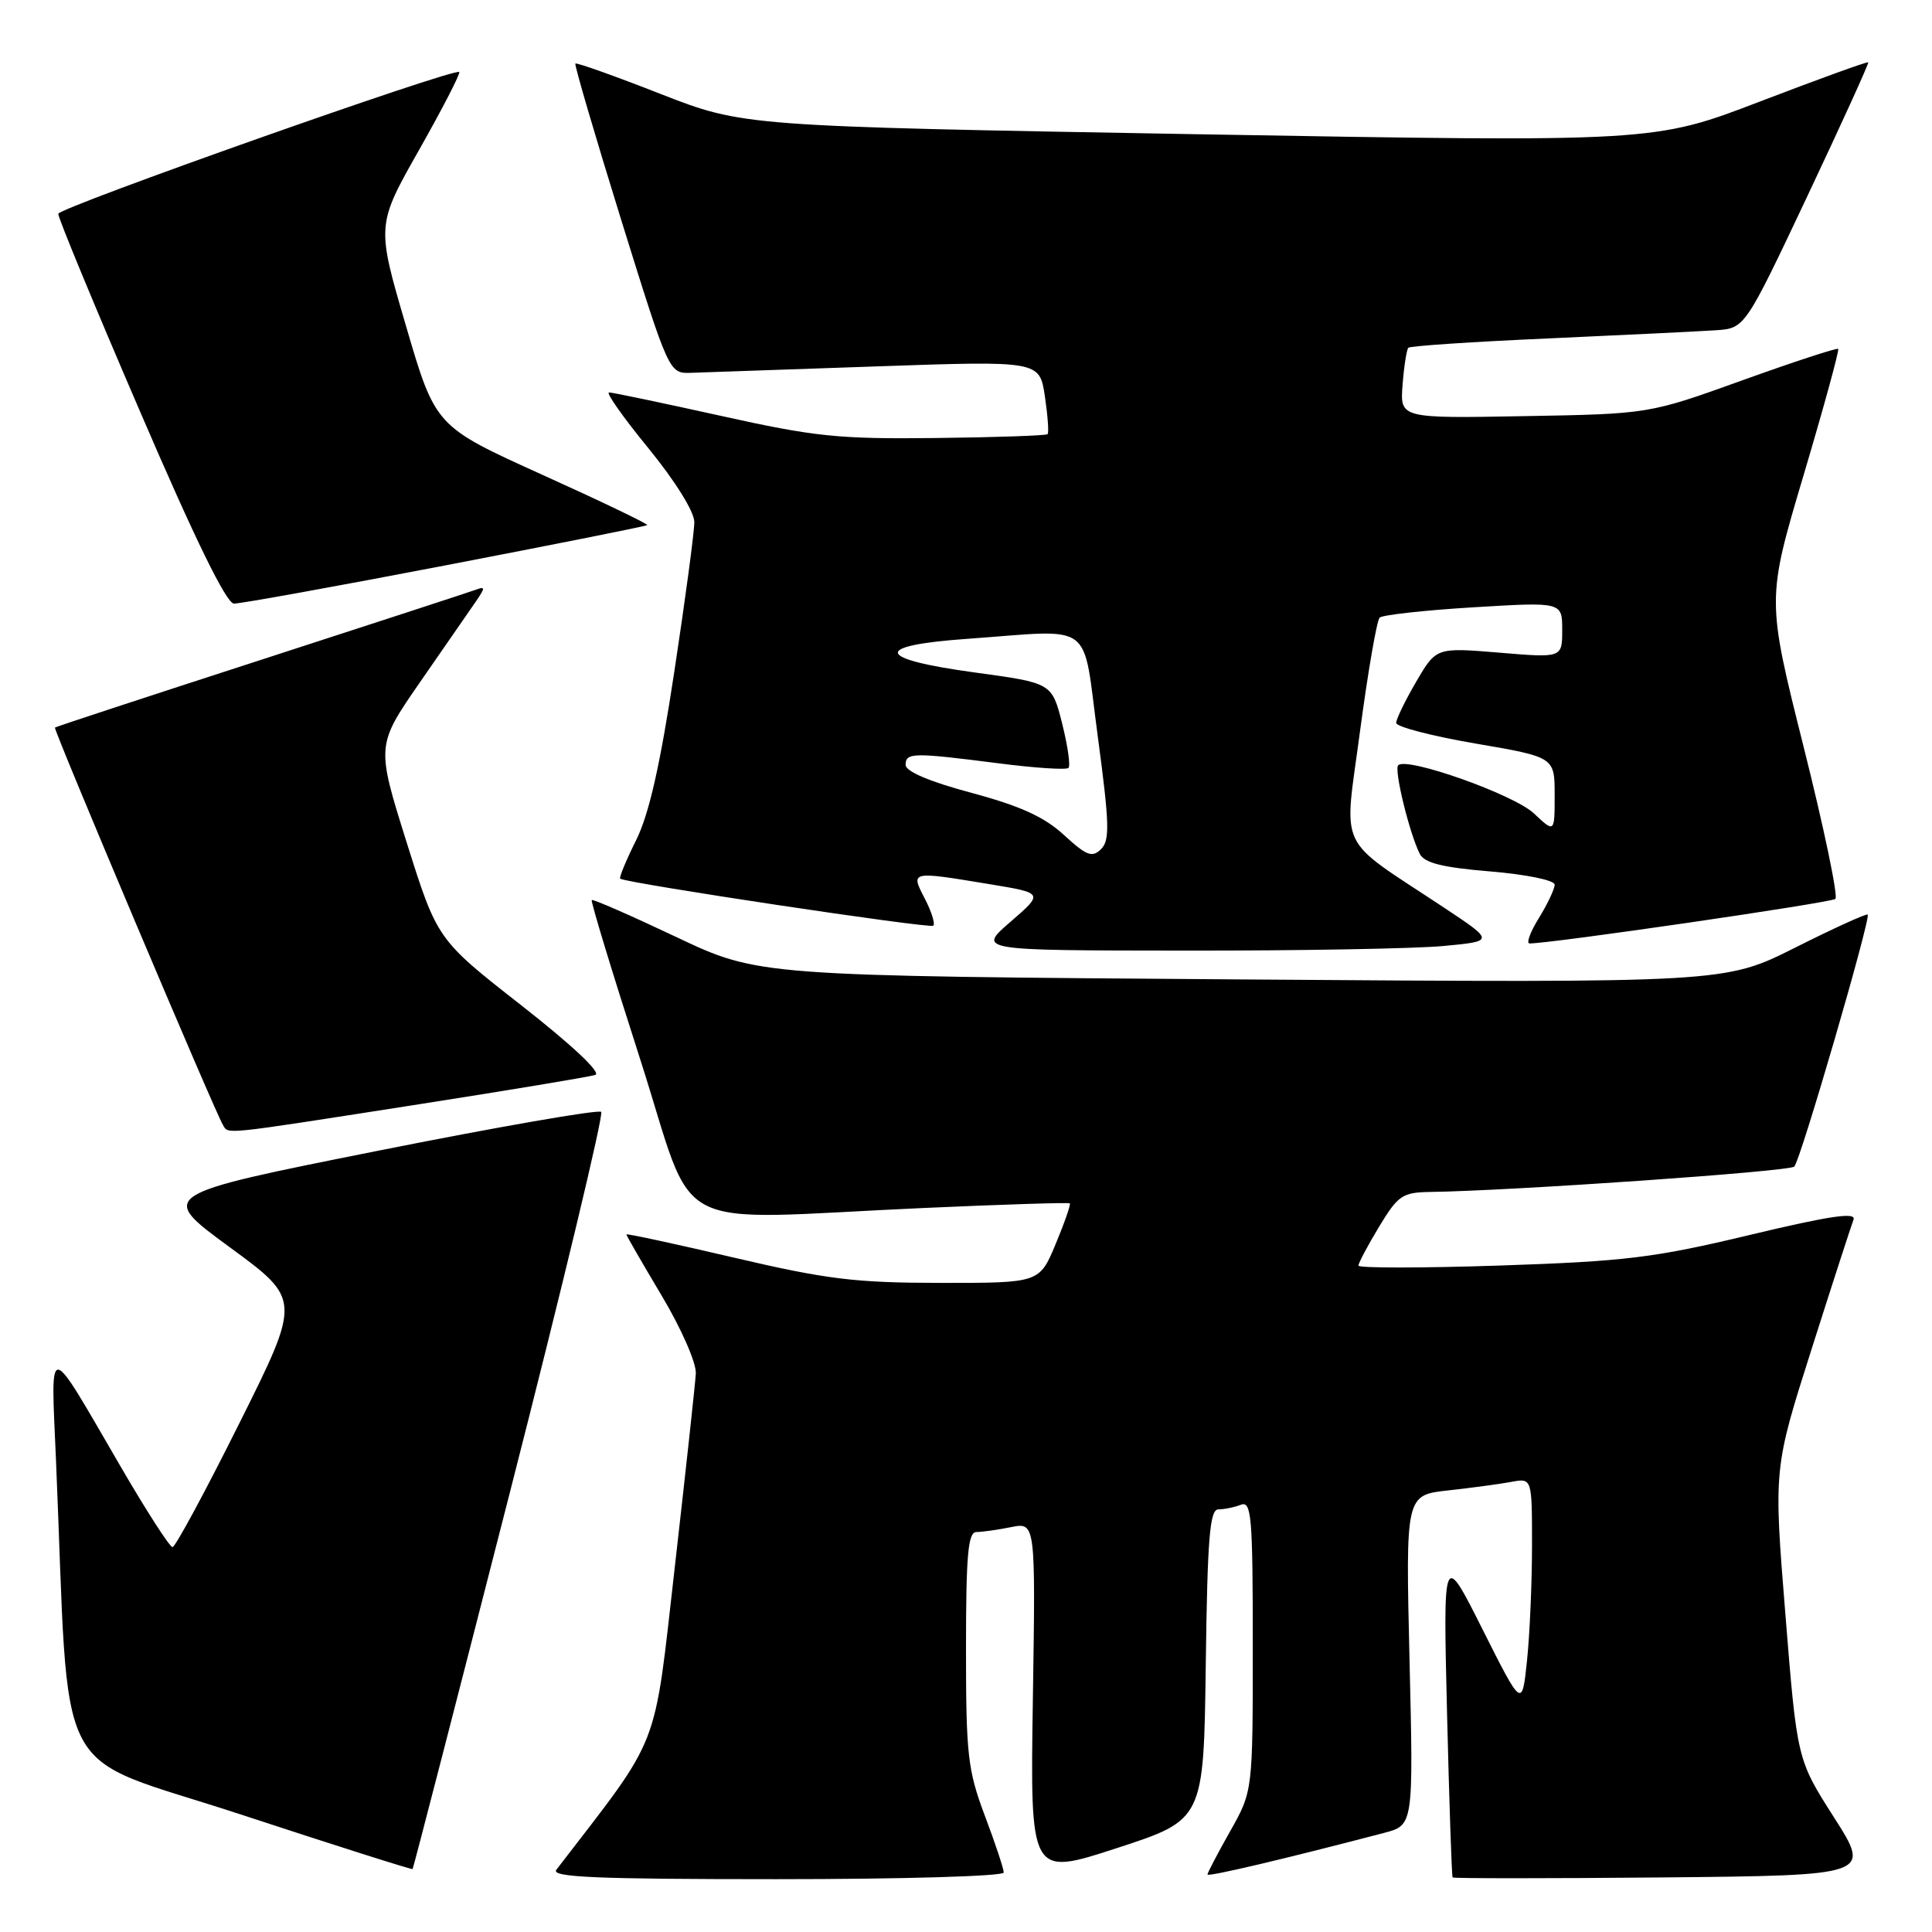 <?xml version="1.0" encoding="UTF-8" standalone="no"?>
<!DOCTYPE svg PUBLIC "-//W3C//DTD SVG 1.1//EN" "http://www.w3.org/Graphics/SVG/1.1/DTD/svg11.dtd" >
<svg xmlns="http://www.w3.org/2000/svg" xmlns:xlink="http://www.w3.org/1999/xlink" version="1.1" viewBox="0 0 256 256">
 <g >
 <path fill="currentColor"
d=" M 133.00 248.12 C 133.00 247.63 131.88 244.25 130.50 240.60 C 128.23 234.56 128.00 232.55 128.00 218.48 C 128.00 206.01 128.27 203.00 129.38 203.00 C 130.13 203.00 132.20 202.71 133.98 202.35 C 137.22 201.71 137.22 201.71 136.86 225.17 C 136.50 248.63 136.50 248.63 148.00 244.88 C 159.50 241.13 159.50 241.13 159.77 220.56 C 159.99 203.75 160.30 200.00 161.44 200.00 C 162.21 200.00 163.55 199.73 164.42 199.39 C 165.83 198.85 166.00 200.90 166.00 218.06 C 166.00 237.34 166.00 237.34 163.00 242.65 C 161.35 245.58 160.00 248.15 160.00 248.38 C 160.00 248.73 170.22 246.32 183.39 242.87 C 187.29 241.85 187.29 241.85 186.77 219.98 C 186.25 198.11 186.25 198.11 191.87 197.49 C 194.97 197.15 198.74 196.64 200.25 196.36 C 203.00 195.84 203.00 195.84 203.00 204.77 C 203.00 209.69 202.70 216.55 202.34 220.02 C 201.68 226.32 201.68 226.32 196.45 215.91 C 191.22 205.50 191.22 205.50 191.74 227.00 C 192.03 238.82 192.36 248.62 192.48 248.77 C 192.60 248.91 205.12 248.91 220.31 248.77 C 247.92 248.50 247.92 248.50 243.02 240.82 C 238.12 233.15 238.12 233.15 236.57 213.86 C 235.01 194.58 235.01 194.58 240.04 178.78 C 242.80 170.09 245.31 162.37 245.60 161.61 C 245.99 160.58 242.50 161.09 231.84 163.64 C 219.19 166.67 215.39 167.13 198.77 167.69 C 188.45 168.03 180.00 168.04 180.00 167.70 C 180.00 167.36 181.23 165.04 182.74 162.54 C 185.25 158.39 185.83 158.00 189.49 157.94 C 200.29 157.79 237.11 155.23 237.75 154.58 C 238.57 153.77 247.91 121.69 247.48 121.19 C 247.33 121.02 243.01 122.98 237.88 125.56 C 228.56 130.24 228.56 130.24 164.53 129.78 C 100.50 129.32 100.50 129.32 89.59 124.15 C 83.59 121.31 78.56 119.11 78.41 119.26 C 78.25 119.41 81.13 128.87 84.80 140.27 C 92.46 164.09 87.74 161.61 122.50 160.06 C 132.95 159.59 141.62 159.32 141.76 159.45 C 141.90 159.58 141.06 162.01 139.88 164.84 C 137.73 170.00 137.73 170.00 124.62 169.99 C 113.29 169.98 109.55 169.52 97.25 166.64 C 89.41 164.81 83.00 163.42 83.00 163.57 C 83.00 163.72 85.10 167.36 87.67 171.67 C 90.28 176.04 92.28 180.60 92.20 182.00 C 92.12 183.38 90.87 194.85 89.43 207.50 C 86.57 232.51 87.73 229.53 73.72 247.75 C 72.95 248.74 78.93 249.00 102.88 249.00 C 119.58 249.00 133.00 248.61 133.00 248.12 Z  M 67.57 197.72 C 74.57 170.35 80.01 147.67 79.66 147.33 C 79.32 146.99 65.97 149.31 49.99 152.50 C 20.94 158.30 20.94 158.30 30.42 165.25 C 39.90 172.19 39.90 172.19 31.71 188.60 C 27.21 197.62 23.23 205.00 22.86 205.00 C 22.49 205.00 19.37 200.16 15.94 194.25 C 6.10 177.33 6.73 177.39 7.42 193.50 C 9.29 237.40 6.52 232.09 31.85 240.41 C 44.30 244.50 54.57 247.76 54.67 247.66 C 54.77 247.56 60.57 225.09 67.57 197.72 Z  M 54.70 146.45 C 67.24 144.49 78.12 142.69 78.88 142.43 C 79.71 142.15 75.79 138.47 69.10 133.23 C 57.94 124.50 57.94 124.50 53.89 111.64 C 49.85 98.78 49.85 98.78 55.67 90.37 C 58.88 85.75 62.17 80.98 63.00 79.78 C 64.33 77.84 64.33 77.66 63.00 78.16 C 62.17 78.46 49.35 82.65 34.50 87.46 C 19.65 92.27 7.40 96.29 7.28 96.41 C 7.04 96.62 28.50 147.38 29.53 149.04 C 30.32 150.32 28.91 150.47 54.70 146.45 Z  M 191.27 125.35 C 198.04 124.71 198.04 124.71 191.27 120.22 C 176.92 110.71 178.06 113.12 180.22 96.82 C 181.27 88.94 182.44 82.20 182.81 81.84 C 183.19 81.48 188.79 80.86 195.25 80.47 C 207.00 79.76 207.00 79.76 207.00 83.47 C 207.00 87.18 207.00 87.18 198.66 86.48 C 190.31 85.79 190.31 85.79 187.66 90.32 C 186.20 92.82 185.00 95.28 185.00 95.79 C 185.00 96.30 189.72 97.53 195.50 98.52 C 206.00 100.32 206.00 100.32 206.00 105.35 C 206.00 110.37 206.00 110.37 203.25 107.78 C 200.60 105.28 186.42 100.25 185.27 101.40 C 184.69 101.97 186.74 110.36 188.12 113.13 C 188.74 114.35 191.09 114.94 197.47 115.47 C 202.27 115.87 206.00 116.64 206.00 117.22 C 206.00 117.79 205.06 119.78 203.92 121.63 C 202.77 123.48 202.21 125.01 202.67 125.01 C 205.32 125.05 242.62 119.62 243.20 119.11 C 243.58 118.78 241.69 109.71 238.99 98.96 C 234.09 79.42 234.09 79.42 238.98 62.98 C 241.67 53.93 243.73 46.40 243.57 46.23 C 243.40 46.07 237.69 47.94 230.88 50.39 C 218.50 54.85 218.50 54.85 202.00 55.14 C 185.50 55.44 185.50 55.44 185.85 50.97 C 186.04 48.51 186.39 46.31 186.61 46.08 C 186.83 45.84 195.22 45.28 205.26 44.84 C 215.29 44.39 225.24 43.90 227.36 43.76 C 231.21 43.50 231.21 43.50 239.48 26.00 C 244.02 16.38 247.66 8.39 247.55 8.26 C 247.45 8.13 241.02 10.46 233.26 13.43 C 219.16 18.84 219.16 18.84 158.83 17.79 C 98.50 16.73 98.50 16.73 87.51 12.44 C 81.47 10.07 76.40 8.27 76.24 8.42 C 76.09 8.58 78.82 17.88 82.30 29.10 C 88.65 49.50 88.65 49.50 91.57 49.40 C 93.18 49.35 104.23 48.97 116.12 48.55 C 137.74 47.80 137.74 47.80 138.45 52.49 C 138.83 55.07 139.00 57.34 138.81 57.53 C 138.62 57.72 131.95 57.95 123.98 58.04 C 111.08 58.19 107.97 57.87 95.51 55.10 C 87.82 53.40 81.15 52.00 80.70 52.00 C 80.24 52.00 82.60 55.34 85.94 59.42 C 89.48 63.76 92.00 67.81 92.00 69.17 C 92.01 70.45 90.81 79.38 89.35 89.00 C 87.46 101.46 86.00 107.90 84.28 111.35 C 82.95 114.02 82.01 116.30 82.18 116.43 C 83.03 117.03 123.25 123.08 123.67 122.66 C 123.93 122.40 123.43 120.79 122.55 119.09 C 120.64 115.40 120.57 115.41 131.20 117.17 C 138.29 118.34 138.29 118.34 133.90 122.14 C 129.50 125.94 129.50 125.94 157.00 125.96 C 172.12 125.98 187.55 125.70 191.27 125.35 Z  M 59.00 74.92 C 73.57 72.12 85.61 69.72 85.76 69.58 C 85.90 69.43 79.65 66.43 71.86 62.91 C 57.69 56.50 57.69 56.50 53.79 43.17 C 49.88 29.84 49.88 29.84 55.54 19.85 C 58.65 14.35 61.04 9.72 60.85 9.54 C 60.21 8.96 7.81 27.49 7.72 28.33 C 7.67 28.79 12.55 40.59 18.57 54.56 C 25.86 71.51 30.00 79.97 31.00 79.98 C 31.82 80.00 44.42 77.72 59.00 74.92 Z  M 140.99 110.65 C 138.39 108.25 135.21 106.80 128.74 105.06 C 123.20 103.58 120.00 102.22 120.00 101.36 C 120.00 99.71 120.96 99.69 132.21 101.13 C 137.08 101.76 141.30 102.04 141.58 101.75 C 141.86 101.47 141.48 98.82 140.74 95.87 C 139.38 90.50 139.38 90.50 129.19 89.11 C 115.96 87.31 115.55 85.54 128.15 84.65 C 145.30 83.43 143.36 81.99 145.46 97.57 C 147.01 109.16 147.08 111.35 145.89 112.52 C 144.71 113.68 143.97 113.39 140.99 110.65 Z "/>
</g>
</svg>